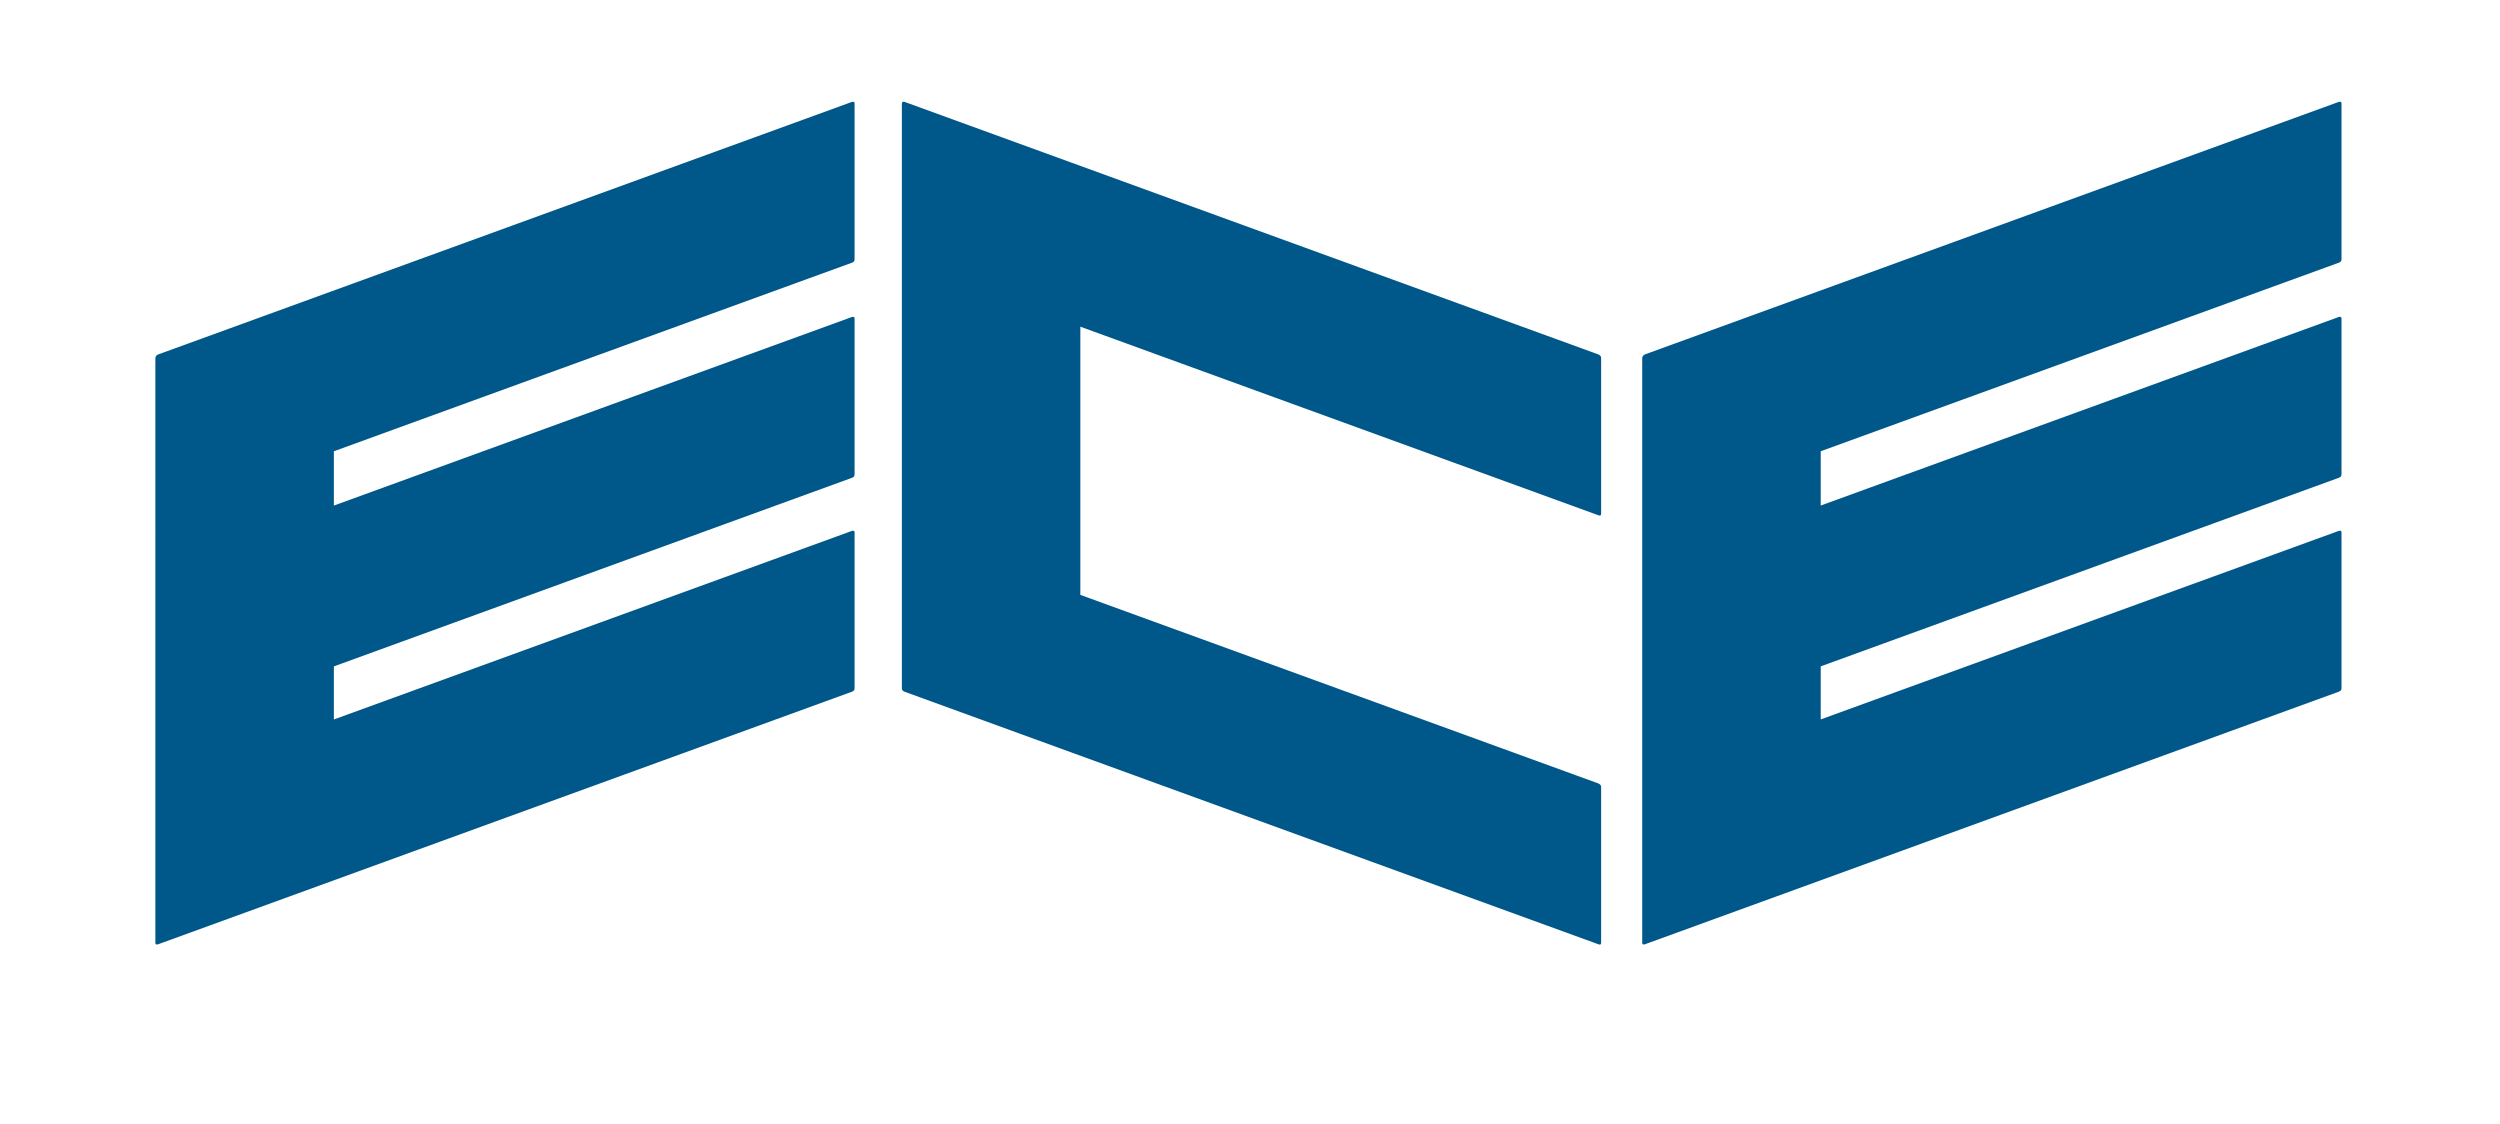 <?xml version="1.0" encoding="utf-8"?>
<!-- Generator: Adobe Illustrator 16.0.0, SVG Export Plug-In . SVG Version: 6.00 Build 0)  -->
<!DOCTYPE svg PUBLIC "-//W3C//DTD SVG 1.1//EN" "http://www.w3.org/Graphics/SVG/1.1/DTD/svg11.dtd">
<svg version="1.1" id="ucla_ece" xmlns="http://www.w3.org/2000/svg" xmlns:xlink="http://www.w3.org/1999/xlink" x="0px" y="0px"
	 width="100.982px" height="45.385px" viewBox="0 0 100.982 45.385" enable-background="new 0 0 100.982 45.385"
	 xml:space="preserve">
<g>
	<path fill="#00588A" d="M36.429,4.176c0.01-0.062,0.049-0.082,0.115-0.058L64.572,14.32c0.068,0.035,0.102,0.08,0.102,0.136v6.296
		c0,0.067-0.033,0.088-0.102,0.064l-20.934-7.62v10.833l20.934,7.62c0.068,0.035,0.102,0.08,0.102,0.136v6.297
		c0,0.066-0.033,0.087-0.102,0.063L36.544,27.943c-0.078-0.028-0.115-0.075-0.115-0.142V4.176z"/>
	<path fill="#00588A" d="M66.333,14.456c0.012-0.07,0.051-0.118,0.117-0.143L94.48,4.112c0.066-0.013,0.1,0.009,0.1,0.063v6.297
		c0,0.066-0.033,0.112-0.1,0.136l-20.936,7.619v2.193l20.936-7.62c0.066-0.013,0.1,0.009,0.1,0.064v6.296
		c0,0.067-0.033,0.112-0.1,0.136l-20.936,7.62v2.143l20.936-7.619c0.066-0.014,0.1,0.008,0.1,0.064v6.295
		c0,0.067-0.033,0.112-0.1,0.137L66.451,38.139c-0.078,0.029-0.117,0.009-0.117-0.057V14.456z"/>
	<path fill="#00588A" d="M6.275,14.458c0.012-0.07,0.051-0.118,0.117-0.142L34.421,4.113c0.066-0.012,0.098,0.009,0.098,0.063v6.297
		c0,0.066-0.031,0.112-0.098,0.135l-20.935,7.62v2.193l20.935-7.62c0.066-0.013,0.098,0.008,0.098,0.064v6.297
		c0,0.066-0.031,0.111-0.098,0.135l-20.935,7.62v2.144l20.935-7.62c0.066-0.013,0.098,0.009,0.098,0.064v6.296
		c0,0.067-0.031,0.112-0.098,0.136L6.393,38.14c-0.079,0.028-0.117,0.009-0.117-0.057V14.458z"/>
</g>
</svg>

